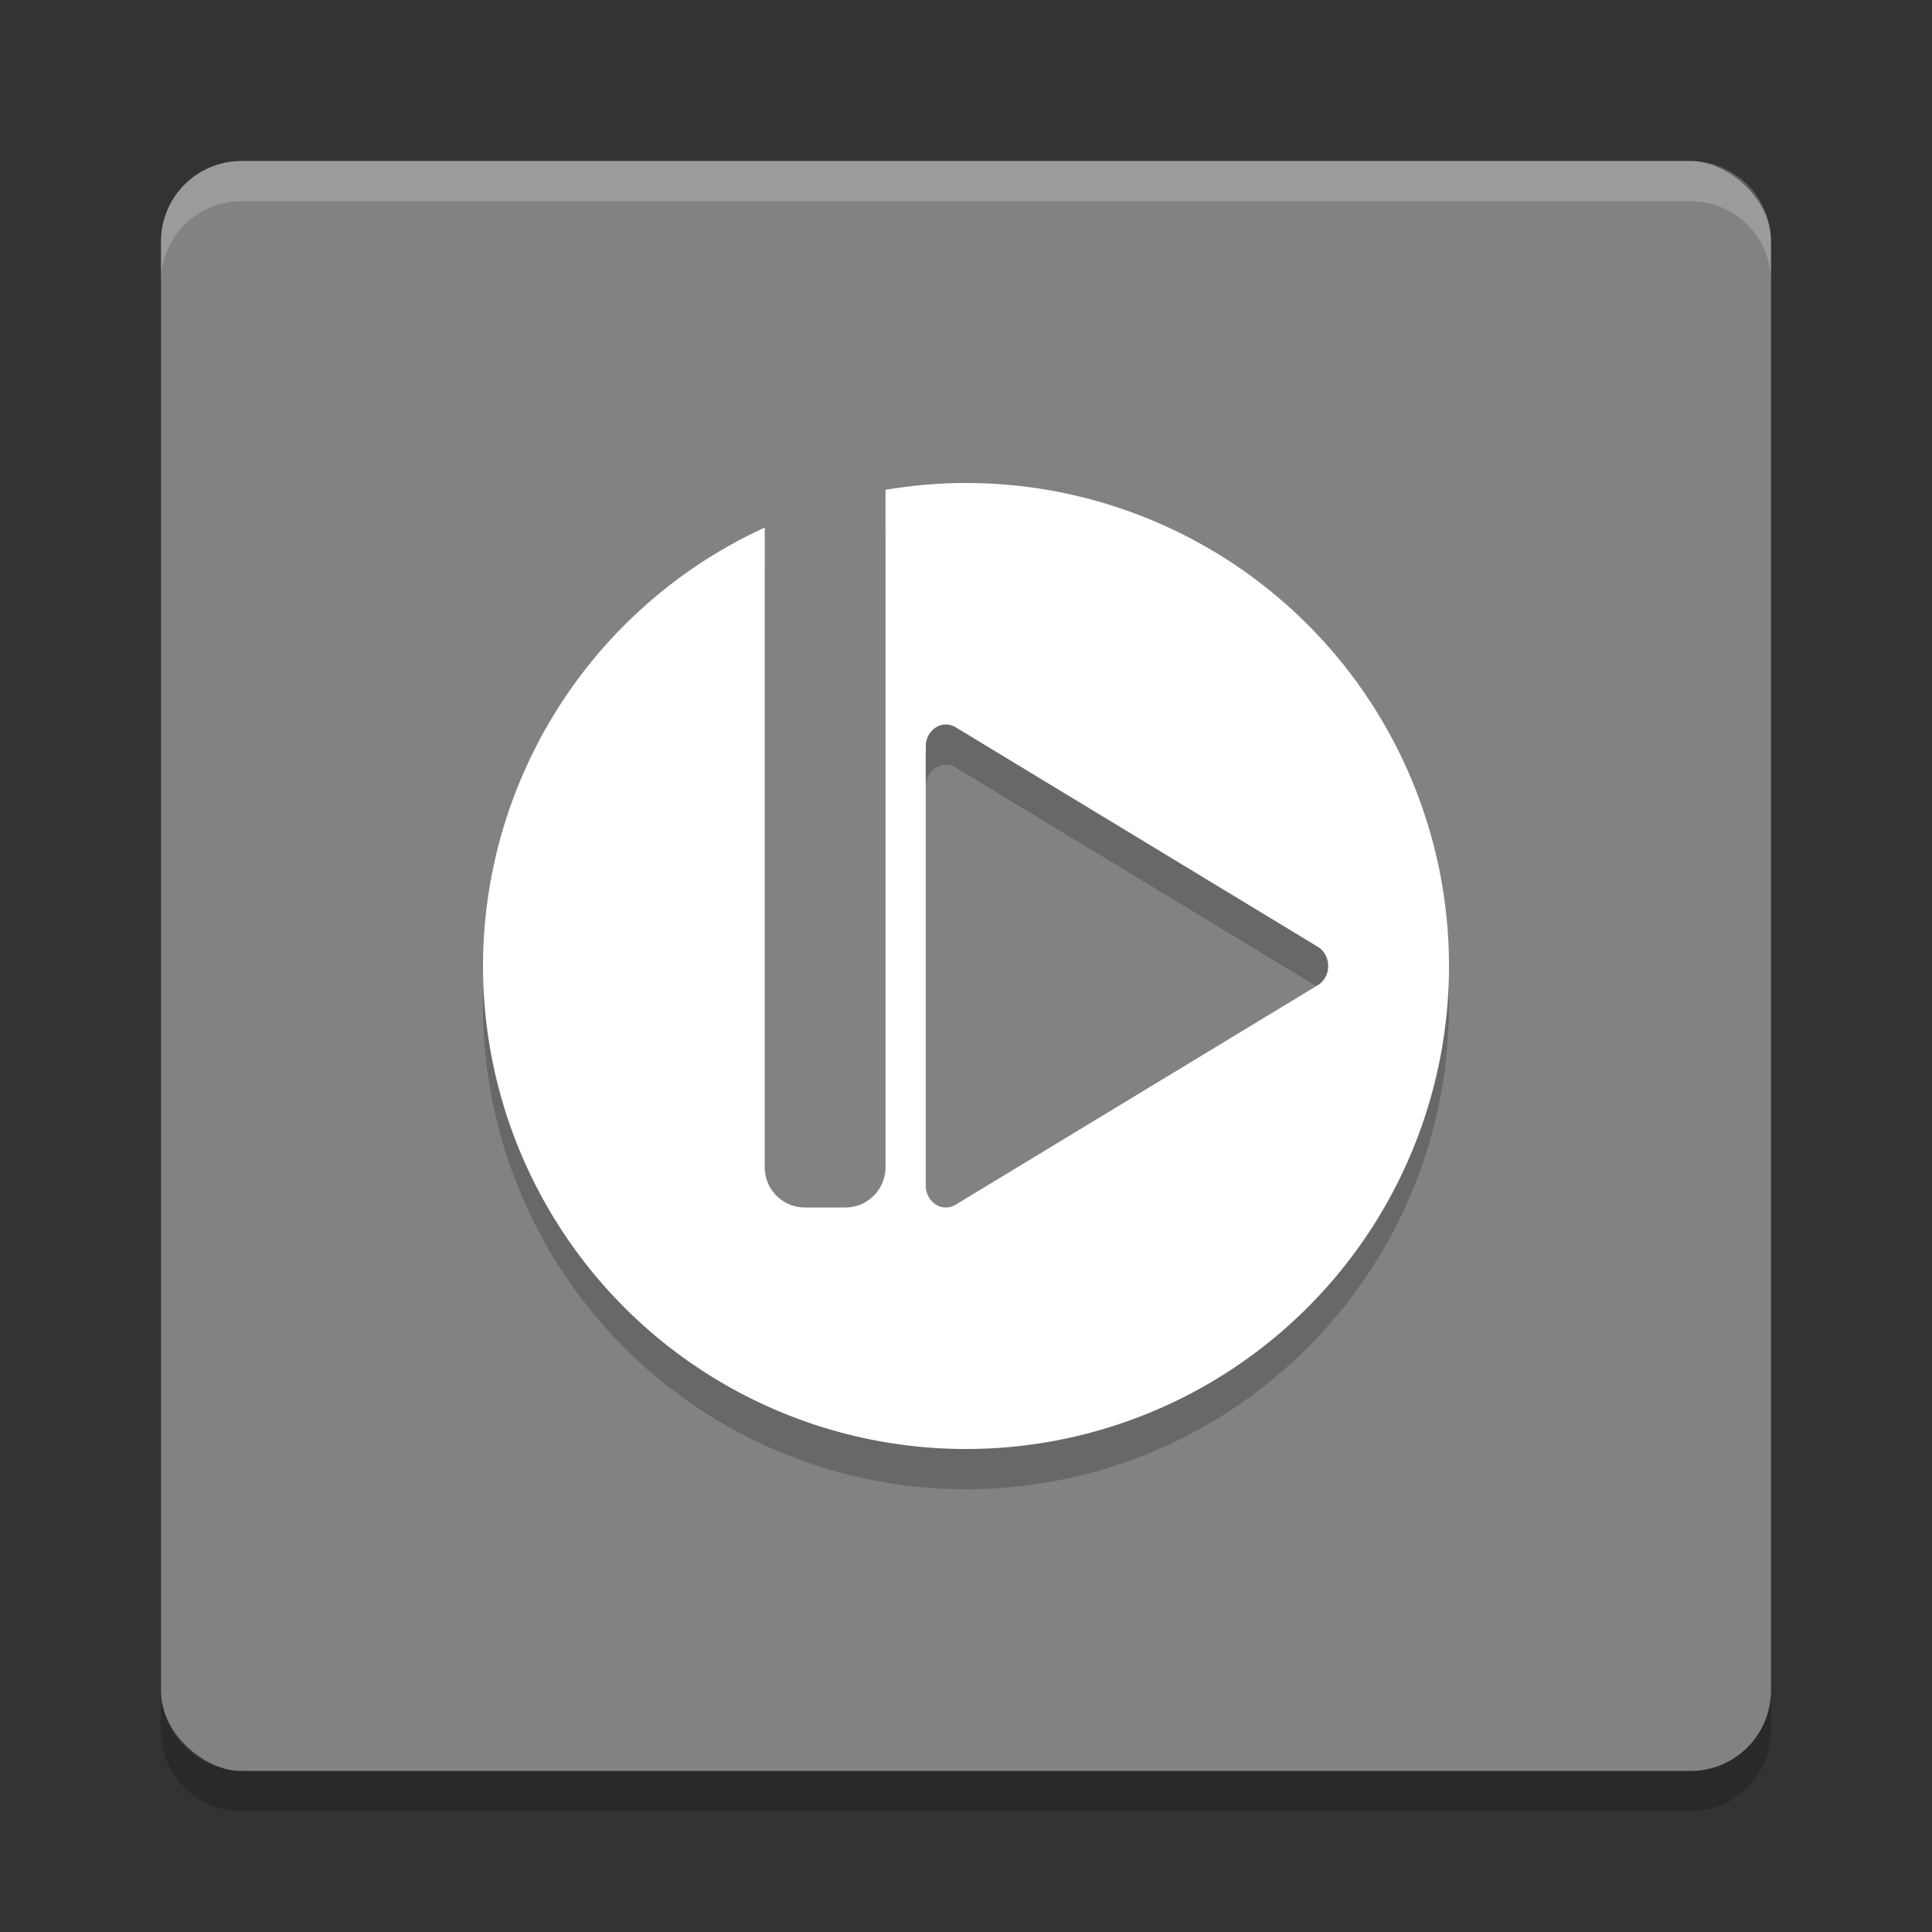<svg xmlns="http://www.w3.org/2000/svg" width="48" height="48" version="1">
 <rect width="100%" height="100%" fill="#333333" stroke="none"/>
 <rect fill="#828282" width="40" height="40" x="-44" y="-44" rx="2" ry="2" transform="matrix(0,-1,-1,0,0,0)"/>
 <path fill="#fff" opacity=".2" d="m6 4c-1.108 0-2 0.892-2 2v1c0-1.108 0.892-2 2-2h36c1.108 0 2 0.892 2 2v-1c0-1.108-0.892-2-2-2h-36z"/>
 <path opacity=".2" d="m6 45c-1.108 0-2-0.892-2-2v-1c0 1.108 0.892 2 2 2h36c1.108 0 2-0.892 2-2v1c0 1.108-0.892 2-2 2h-36z"/>
 <path opacity=".2" d="m24 13a12 12 0 0 0 -2 0.17v16.83c0 0.554-0.446 1-1 1h-1c-0.554 0-1-0.446-1-1v-15.893a12 12 0 0 0 -7 10.893 12 12 0 0 0 12 12 12 12 0 0 0 12 -12 12 12 0 0 0 -12 -12zm-0.496 6a0.5 0.546 0 0 1 0.238 0.068l9 5.455a0.5 0.546 0 0 1 0 0.953l-9 5.455a0.5 0.546 0 0 1 -0.742 -0.476v-10.91a0.5 0.546 0 0 1 0.504 -0.545z"/>
 <path fill="#fff" d="m24 12a12 12 0 0 0 -2 0.17v16.83c0 0.554-0.446 1-1 1h-1c-0.554 0-1-0.446-1-1v-15.893a12 12 0 0 0 -7 10.893 12 12 0 0 0 12 12 12 12 0 0 0 12 -12 12 12 0 0 0 -12 -12zm-0.496 6a0.5 0.546 0 0 1 0.238 0.068l9 5.455a0.5 0.546 0 0 1 0 0.953l-9 5.455a0.5 0.546 0 0 1 -0.742 -0.476v-10.91a0.5 0.546 0 0 1 0.504 -0.545z"/>
</svg>
